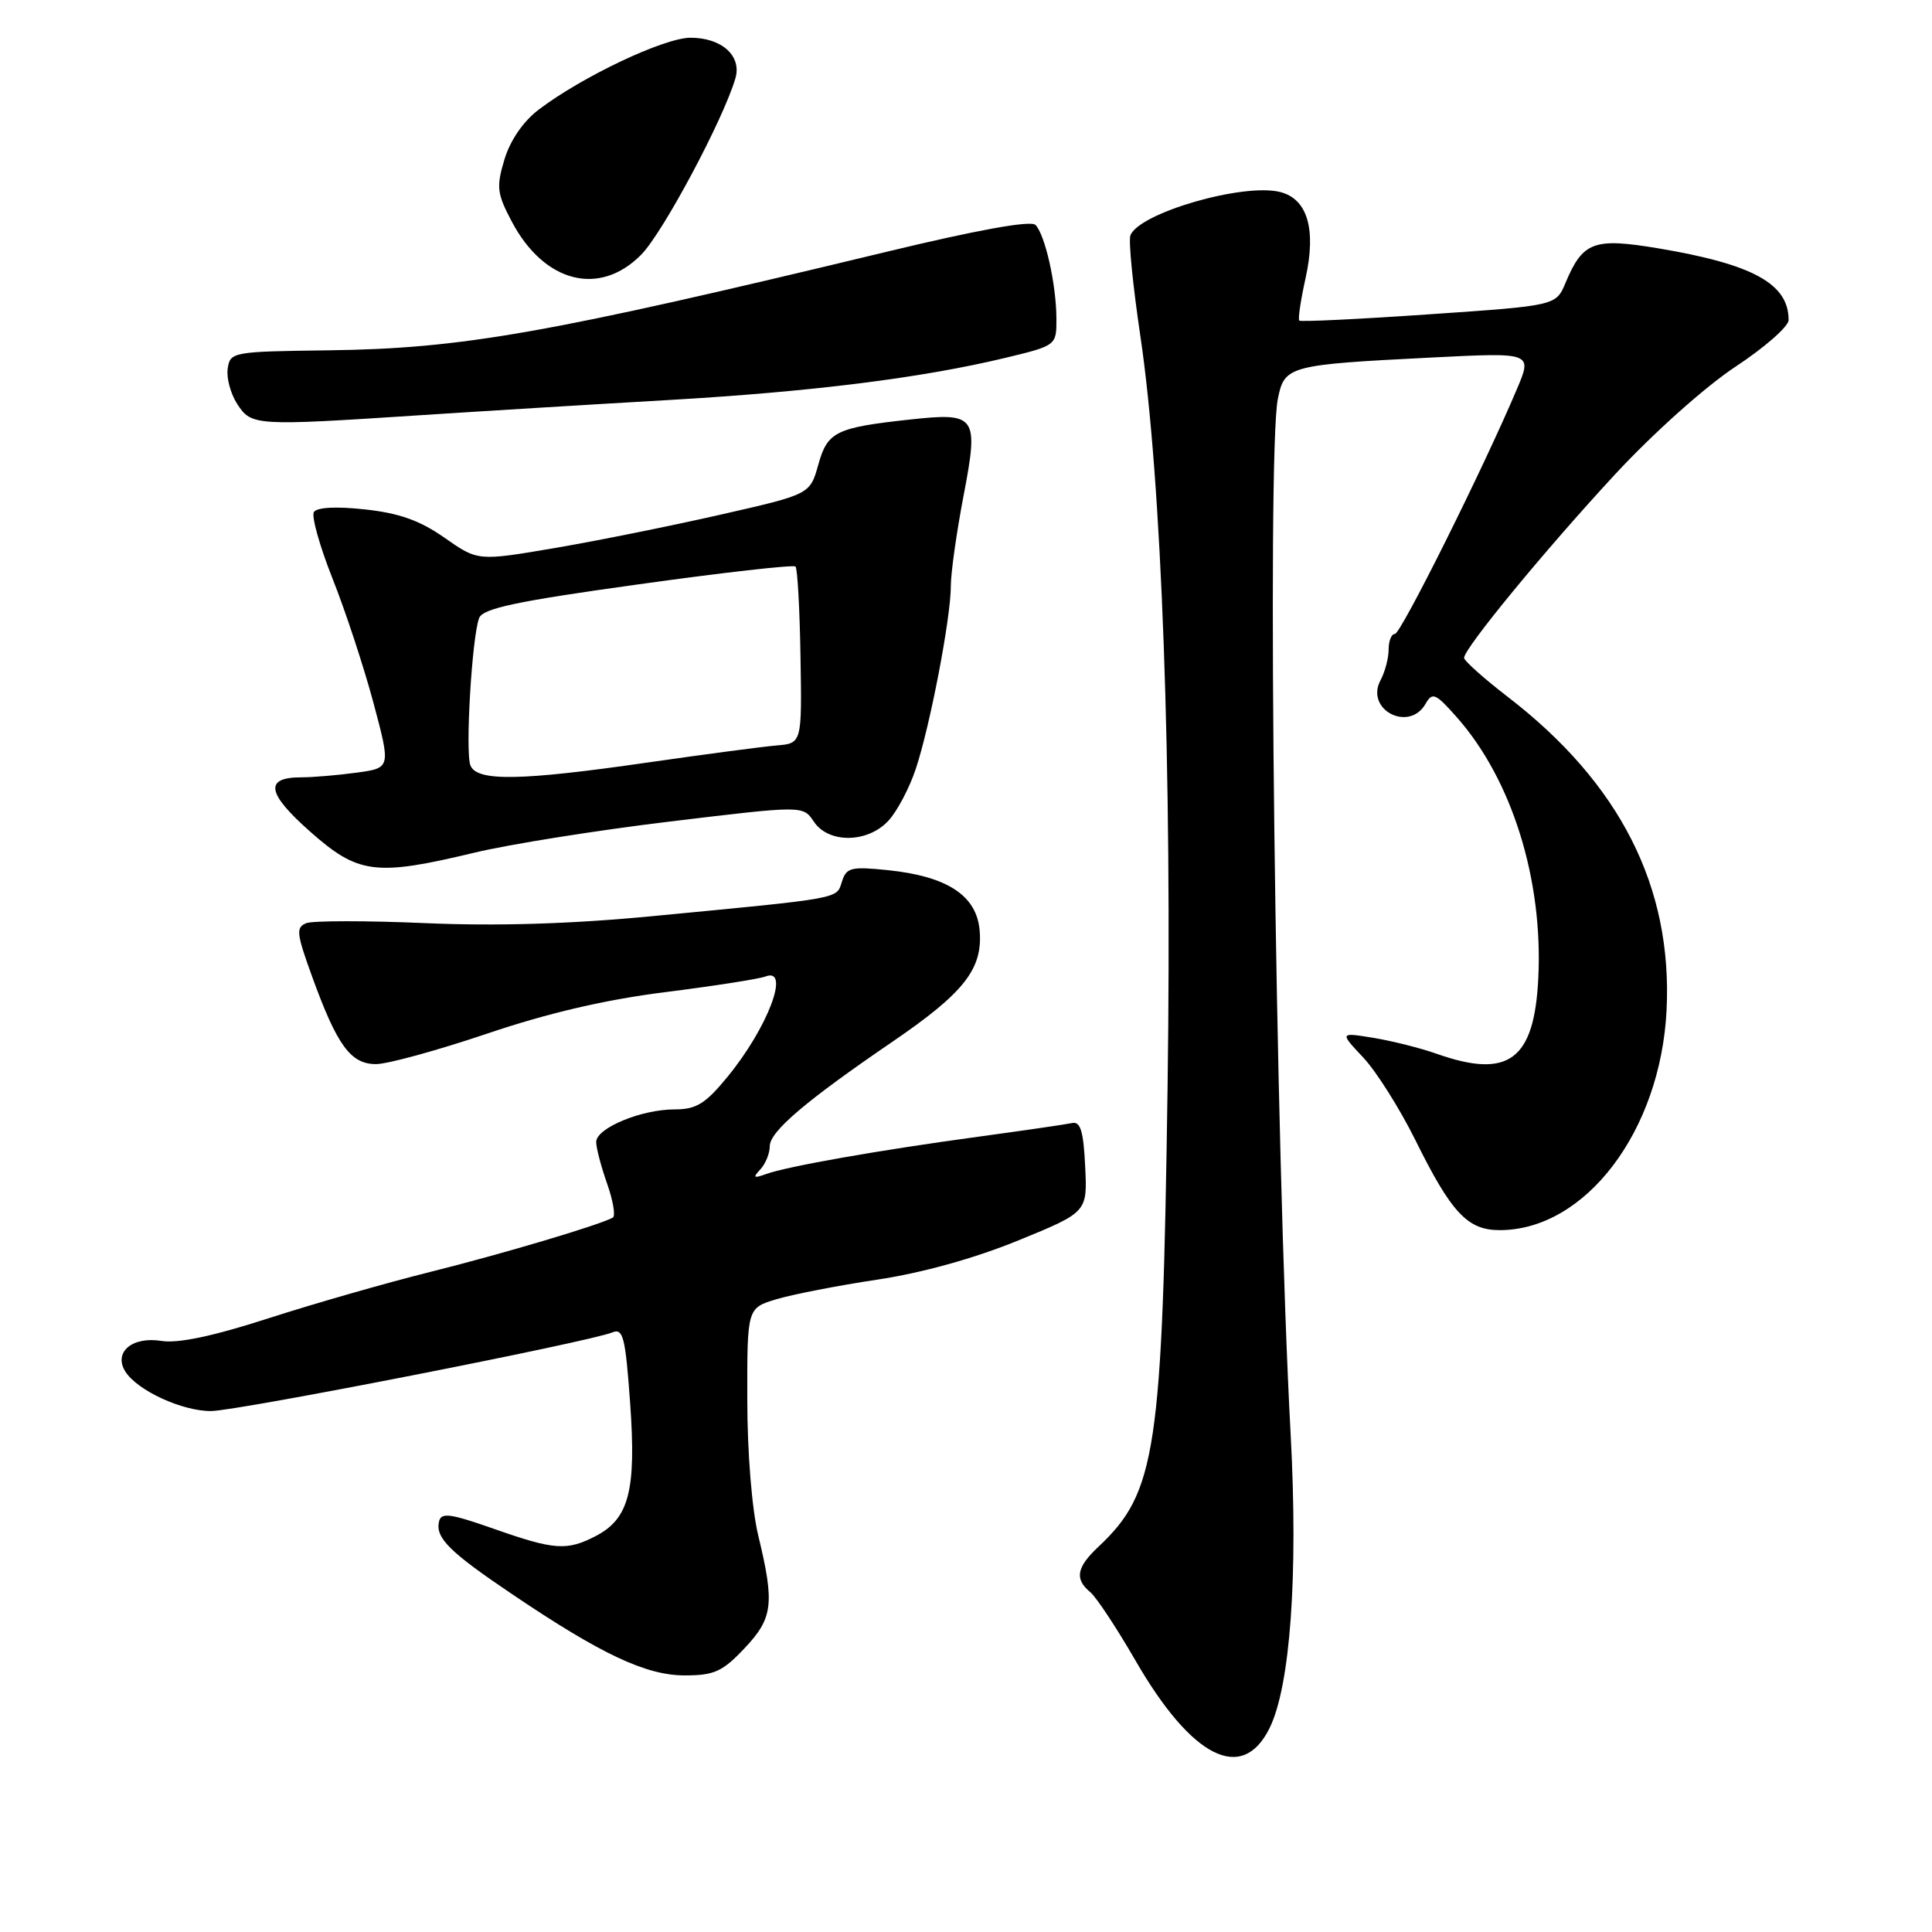 <?xml version="1.0" encoding="UTF-8" standalone="no"?>
<!DOCTYPE svg PUBLIC "-//W3C//DTD SVG 1.1//EN" "http://www.w3.org/Graphics/SVG/1.1/DTD/svg11.dtd" >
<svg xmlns="http://www.w3.org/2000/svg" xmlns:xlink="http://www.w3.org/1999/xlink" version="1.1" viewBox="0 0 256 256">
 <g >
 <path fill="currentColor"
d=" M 168.24 228.95 C 170.97 223.36 172.02 208.75 171.02 190.11 C 168.99 152.38 167.85 60.21 169.32 52.86 C 170.20 48.47 170.70 48.33 189.78 47.37 C 203.06 46.70 203.06 46.70 200.98 51.60 C 196.54 62.09 185.62 84.00 184.83 84.00 C 184.37 84.00 184.00 84.93 184.00 86.07 C 184.00 87.20 183.52 89.03 182.93 90.13 C 180.84 94.03 186.71 97.09 188.90 93.25 C 189.79 91.68 190.22 91.86 193.00 95.00 C 200.34 103.27 204.49 116.57 203.83 129.66 C 203.29 140.48 199.89 142.99 190.36 139.63 C 188.22 138.87 184.45 137.93 181.99 137.52 C 177.50 136.79 177.50 136.79 180.65 140.14 C 182.38 141.99 185.46 146.88 187.51 151.00 C 192.31 160.71 194.45 163.00 198.71 163.00 C 210.08 163.00 220.03 149.88 220.83 133.85 C 221.63 117.53 214.67 103.79 199.79 92.34 C 196.61 89.89 194.00 87.56 194.00 87.17 C 194.00 85.91 204.75 72.85 214.00 62.86 C 219.09 57.37 225.95 51.24 229.96 48.59 C 233.83 46.04 237.00 43.26 237.00 42.41 C 237.00 37.61 232.32 35.03 219.82 32.92 C 211.17 31.47 209.74 32.00 207.43 37.50 C 206.17 40.50 206.17 40.50 189.34 41.65 C 180.08 42.29 172.35 42.66 172.16 42.48 C 171.97 42.30 172.35 39.76 173.00 36.83 C 174.43 30.35 173.24 26.35 169.62 25.44 C 164.71 24.21 150.85 28.24 149.78 31.21 C 149.52 31.92 150.12 37.90 151.10 44.50 C 153.95 63.71 155.31 101.30 154.71 144.00 C 154.03 192.25 153.20 197.77 145.56 204.94 C 142.64 207.68 142.36 209.23 144.47 210.97 C 145.27 211.64 147.96 215.71 150.44 220.00 C 157.92 232.97 164.62 236.34 168.24 228.95 Z  M 98.63 218.43 C 102.43 214.41 102.66 212.53 100.48 203.50 C 99.63 199.99 99.02 192.48 99.02 185.41 C 99.00 173.32 99.00 173.32 102.90 172.15 C 105.04 171.51 111.04 170.34 116.24 169.56 C 122.17 168.67 129.12 166.74 134.89 164.38 C 144.09 160.62 144.09 160.62 143.79 154.56 C 143.57 149.91 143.17 148.57 142.06 148.81 C 141.27 148.98 135.65 149.80 129.56 150.63 C 116.52 152.40 104.31 154.55 101.50 155.57 C 99.86 156.17 99.72 156.05 100.75 154.95 C 101.44 154.21 102.00 152.82 102.00 151.87 C 102.00 149.93 106.76 145.88 118.29 138.01 C 127.75 131.55 130.24 128.38 129.81 123.31 C 129.42 118.67 125.55 116.12 117.65 115.30 C 112.77 114.80 112.15 114.95 111.56 116.82 C 110.82 119.14 111.73 118.97 86.50 121.39 C 75.71 122.43 65.89 122.73 56.35 122.32 C 48.56 121.98 41.48 121.99 40.60 122.32 C 39.19 122.87 39.27 123.66 41.37 129.44 C 44.67 138.54 46.47 141.00 49.82 141.00 C 51.35 141.00 57.97 139.18 64.55 136.96 C 72.65 134.22 80.26 132.45 88.18 131.46 C 94.60 130.65 100.56 129.72 101.43 129.39 C 104.79 128.10 101.74 136.18 96.41 142.67 C 93.47 146.26 92.27 147.00 89.40 147.00 C 84.96 147.00 79.00 149.48 79.00 151.32 C 79.00 152.11 79.65 154.59 80.45 156.85 C 81.24 159.10 81.58 161.12 81.20 161.34 C 79.47 162.31 66.57 166.15 57.00 168.54 C 51.22 169.98 41.59 172.74 35.58 174.68 C 28.24 177.05 23.60 178.03 21.40 177.68 C 17.51 177.05 15.00 179.18 16.61 181.74 C 18.20 184.26 24.17 187.00 27.98 186.97 C 31.53 186.94 78.10 177.81 81.14 176.55 C 82.57 175.96 82.87 177.16 83.50 185.96 C 84.32 197.53 83.35 201.25 78.91 203.55 C 75.10 205.51 73.47 205.40 65.42 202.57 C 59.62 200.53 58.45 200.38 58.17 201.62 C 57.68 203.78 59.57 205.65 67.88 211.25 C 79.65 219.20 85.61 222.00 90.73 222.00 C 94.63 222.00 95.73 221.50 98.63 218.43 Z  M 62.88 112.98 C 67.49 111.87 79.17 110.01 88.83 108.85 C 106.41 106.73 106.41 106.73 107.83 108.86 C 109.77 111.79 114.97 111.73 117.72 108.75 C 118.87 107.51 120.49 104.44 121.33 101.93 C 123.24 96.22 126.00 81.82 125.99 77.64 C 125.99 75.91 126.75 70.53 127.68 65.67 C 129.70 55.11 129.38 54.64 120.67 55.58 C 110.74 56.66 109.65 57.19 108.43 61.57 C 107.33 65.50 107.33 65.50 95.49 68.19 C 88.99 69.67 79.08 71.67 73.49 72.62 C 63.32 74.35 63.32 74.35 58.91 71.26 C 55.65 68.97 52.90 67.99 48.36 67.50 C 44.55 67.08 41.99 67.22 41.59 67.85 C 41.25 68.41 42.36 72.37 44.06 76.66 C 45.77 80.95 48.20 88.35 49.48 93.11 C 51.79 101.76 51.79 101.76 47.26 102.38 C 44.76 102.72 41.46 103.00 39.92 103.00 C 35.00 103.00 35.33 105.09 41.08 110.18 C 47.47 115.84 49.74 116.13 62.88 112.98 Z  M 55.50 55.03 C 63.75 54.49 78.61 53.58 88.52 53.01 C 107.55 51.91 122.10 50.09 133.25 47.41 C 140.00 45.78 140.00 45.78 139.98 42.14 C 139.95 37.62 138.47 31.07 137.20 29.80 C 136.58 29.18 129.42 30.48 117.37 33.39 C 72.39 44.23 61.26 46.19 43.50 46.42 C 30.81 46.58 30.49 46.64 30.17 48.85 C 29.99 50.10 30.57 52.21 31.45 53.56 C 33.32 56.42 33.81 56.45 55.50 55.03 Z  M 84.96 33.75 C 87.85 30.83 95.87 15.78 97.45 10.36 C 98.30 7.40 95.63 5.00 91.50 5.00 C 88.00 5.00 77.09 10.17 71.35 14.55 C 69.32 16.10 67.60 18.61 66.84 21.13 C 65.74 24.80 65.85 25.64 67.83 29.39 C 72.12 37.48 79.45 39.34 84.96 33.75 Z  M 62.33 101.41 C 61.63 99.61 62.54 84.35 63.49 81.89 C 63.98 80.62 68.44 79.67 84.52 77.44 C 95.74 75.87 105.14 74.81 105.41 75.07 C 105.67 75.34 105.97 80.71 106.07 87.03 C 106.26 98.50 106.26 98.50 102.88 98.78 C 101.02 98.94 93.37 99.95 85.87 101.03 C 68.91 103.48 63.16 103.57 62.33 101.41 Z "/>
</g>
</svg>